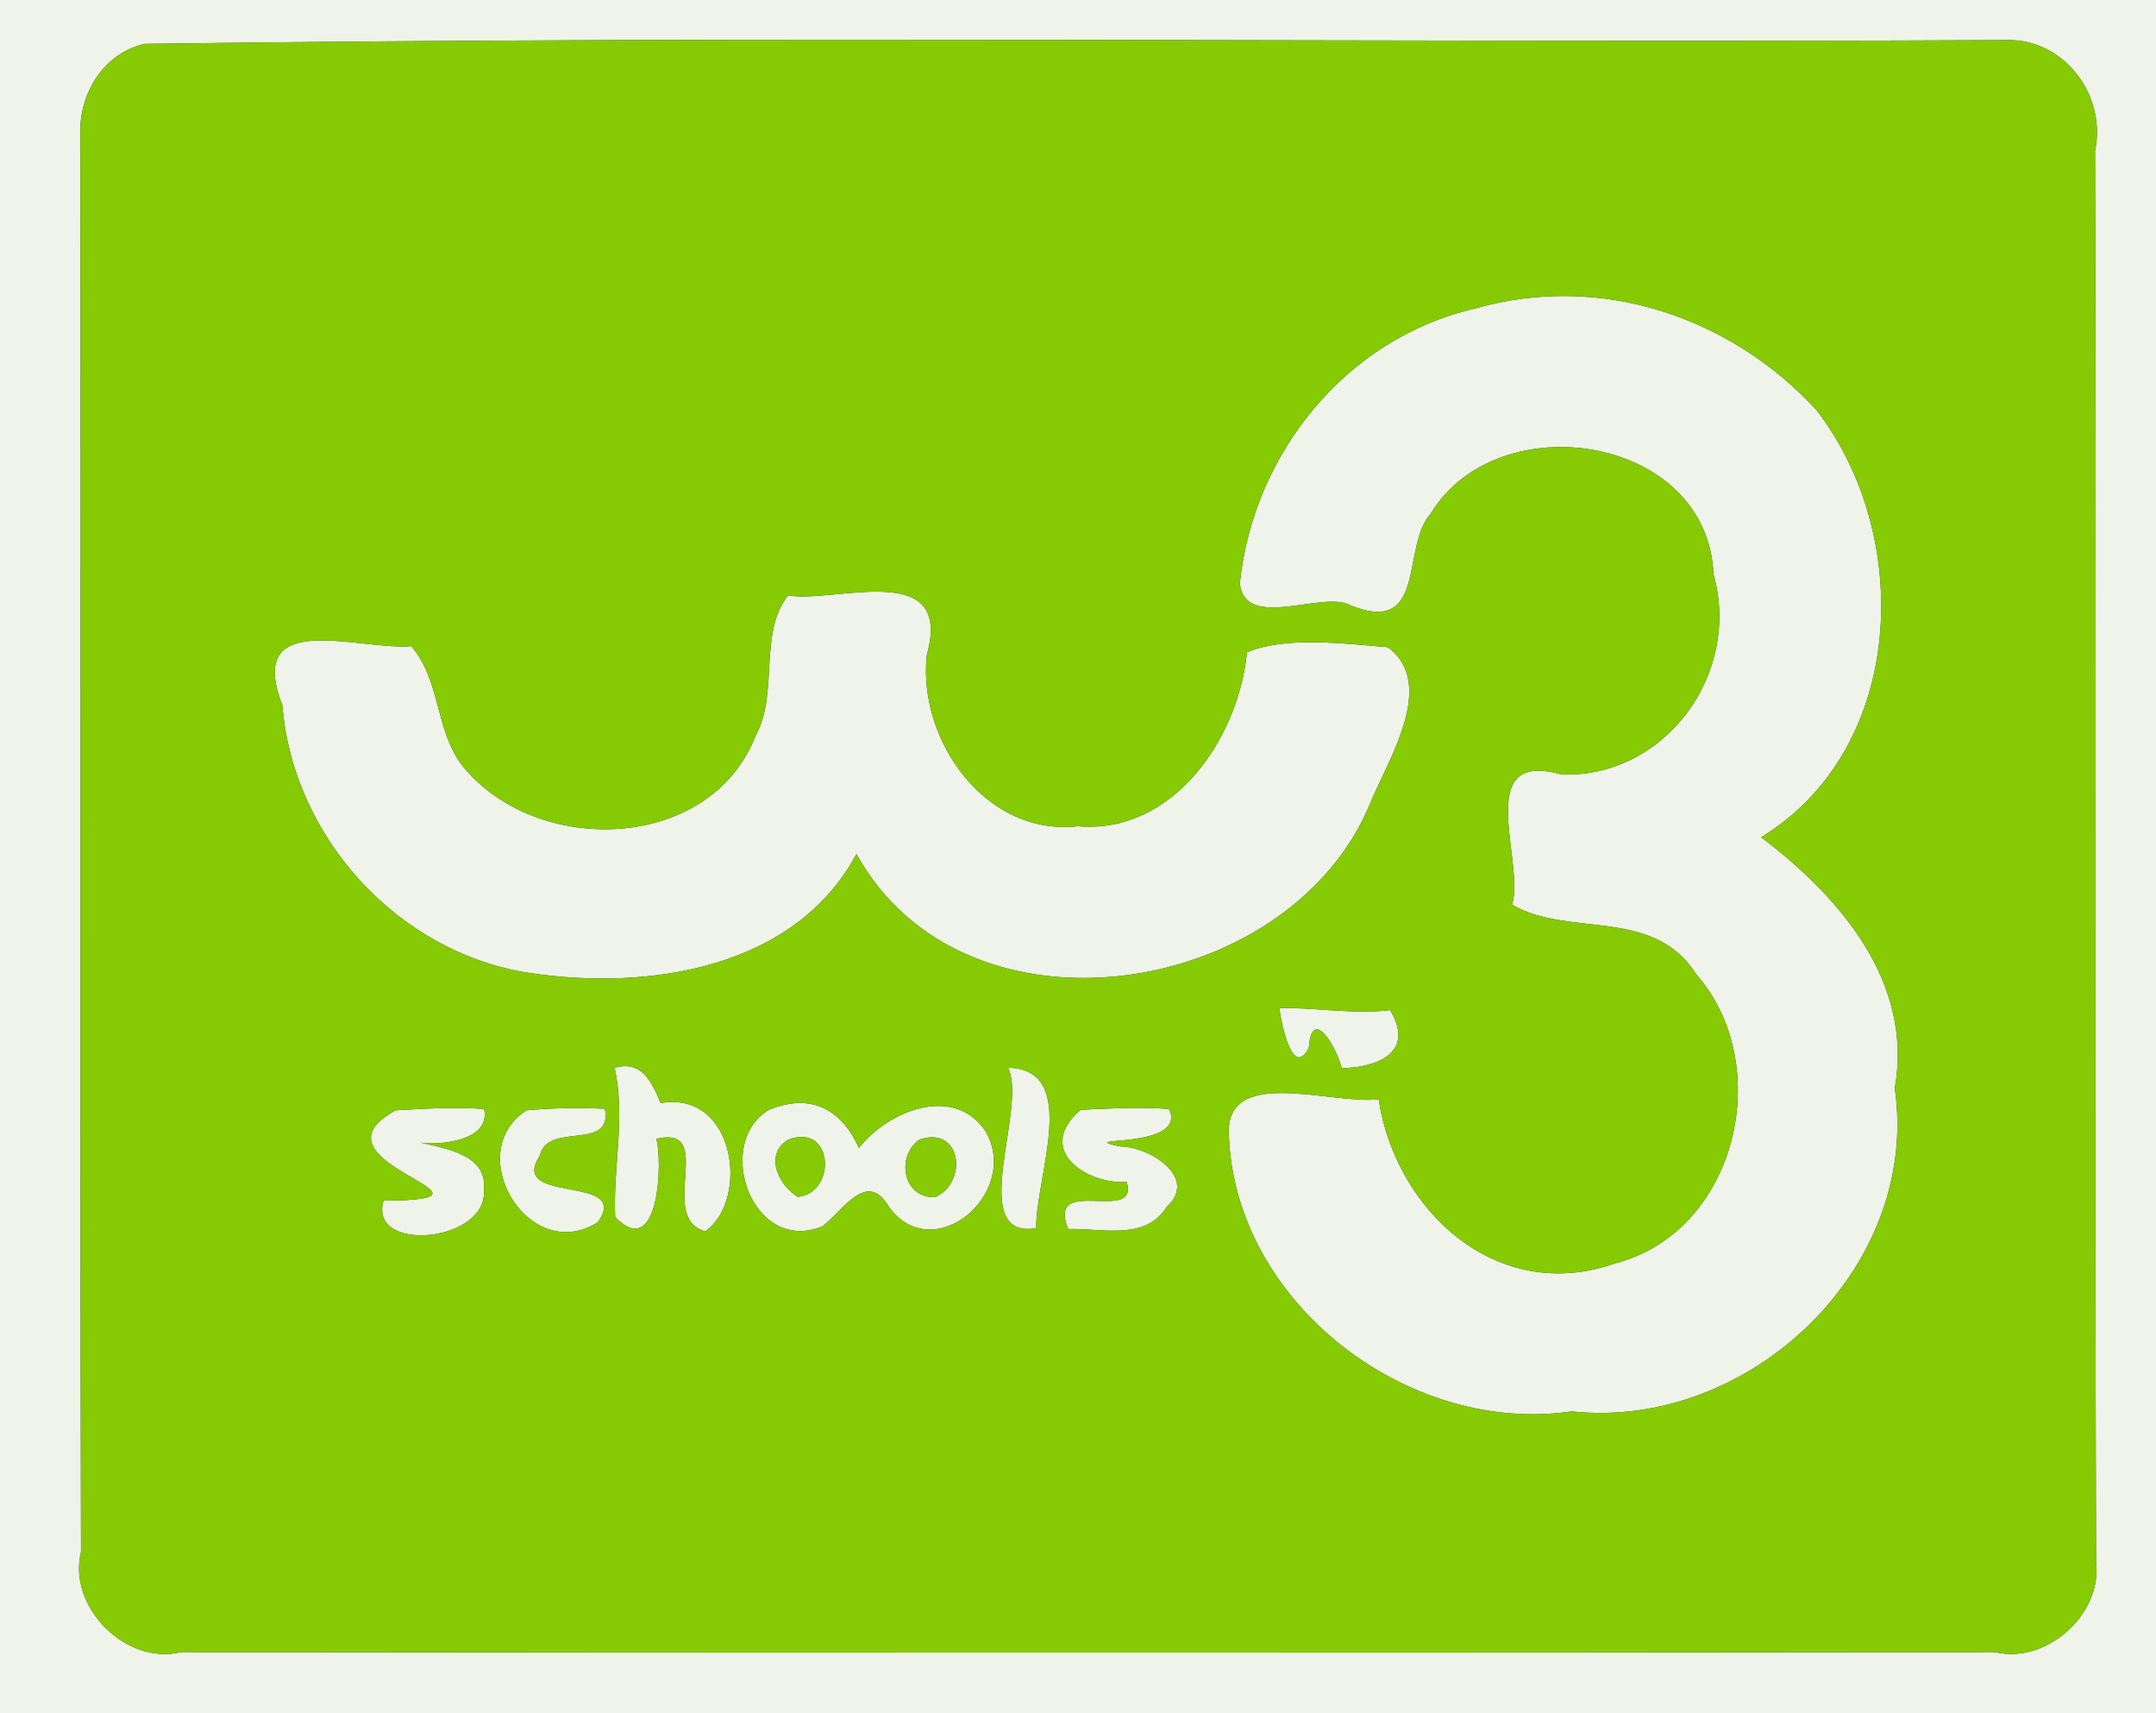 <?xml version="1.0" encoding="UTF-8" ?>
<!DOCTYPE svg PUBLIC "-//W3C//DTD SVG 1.1//EN" "http://www.w3.org/Graphics/SVG/1.1/DTD/svg11.dtd">
<svg width="214pt" height="170pt" viewBox="0 0 214 170" version="1.1" xmlns="http://www.w3.org/2000/svg">
<rect x="0" y="0" width="214" height="170" fill="#333333" stroke="none"/>
<g id="#f0f3eaff">
<path fill="#f0f3ea" opacity="1.00" d=" M 0.00 0.00 L 214.00 0.00 L 214.00 170.00 L 0.00 170.00 L 0.00 0.00 M 14.35 4.35 C 10.41 5.26 7.97 9.05 7.97 12.97 C 8.06 59.98 7.92 107.00 8.04 154.00 C 6.69 159.49 12.51 165.31 18.00 163.96 C 78.00 164.03 138.00 164.03 198.00 163.96 C 203.12 165.20 208.69 160.19 208.05 155.02 C 207.90 108.35 208.11 61.67 207.95 14.99 C 209.13 9.36 204.76 3.73 199.03 3.98 C 137.48 4.26 75.89 3.52 14.35 4.35 Z" />
<path fill="#f0f3ea" opacity="1.00" d=" M 146.46 30.61 C 158.84 27.06 171.79 31.43 180.30 40.70 C 189.97 53.20 189.18 74.33 174.80 83.09 C 182.56 88.94 189.95 97.45 188.07 107.99 C 190.65 125.81 173.64 141.96 156.01 140.07 C 139.91 142.44 122.78 129.49 121.99 112.97 C 121.29 105.59 132.06 109.66 136.84 109.10 C 138.51 120.07 148.53 129.54 160.35 125.37 C 172.40 122.24 176.30 105.68 168.34 96.66 C 164.10 89.97 155.63 93.06 150.09 89.78 C 151.39 85.51 146.06 74.29 155.00 76.87 C 165.30 77.20 172.86 66.86 170.08 56.98 C 169.47 43.14 148.63 40.00 141.99 51.00 C 139.06 54.20 141.70 63.20 134.01 60.06 C 131.33 58.57 123.64 62.63 123.06 57.94 C 124.37 45.03 133.62 33.54 146.46 30.61 Z" />
<path fill="#f0f3ea" opacity="1.00" d=" M 78.22 59.09 C 82.84 59.91 94.69 55.37 91.99 65.01 C 91.08 73.46 97.84 83.04 107.00 82.00 C 116.46 82.82 122.96 73.22 123.77 64.74 C 127.57 63.14 133.19 63.85 137.75 64.23 C 142.72 67.94 137.69 75.50 135.91 79.94 C 127.74 99.21 95.68 104.10 85.01 84.75 C 78.87 96.19 64.28 98.32 52.58 96.56 C 39.49 94.58 29.05 83.04 28.03 70.00 C 24.26 60.28 35.64 64.58 40.82 64.13 C 43.77 67.53 43.18 72.55 45.93 76.04 C 53.26 85.05 70.47 84.59 75.00 73.03 C 77.34 68.74 75.24 62.93 78.22 59.09 Z" />
<path fill="#f0f3ea" opacity="1.00" d=" M 126.98 100.03 C 130.64 99.99 134.31 100.68 137.98 100.25 C 140.70 104.81 136.01 105.99 133.17 106.00 C 132.74 104.10 130.24 99.66 129.91 103.98 C 128.31 107.10 127.20 101.67 126.98 100.03 Z" />
<path fill="#f0f3ea" opacity="1.00" d=" M 61.00 105.97 C 63.71 105.18 64.69 107.39 65.58 109.47 C 73.00 108.21 74.42 119.07 70.00 122.20 C 65.14 120.85 71.22 111.60 65.14 113.02 C 65.77 114.98 65.50 125.32 61.06 120.79 C 60.83 115.80 62.12 110.92 61.00 105.97 Z" />
<path fill="#f0f3ea" opacity="1.00" d=" M 100.05 105.96 C 107.30 106.12 102.78 116.80 102.85 121.89 C 95.82 123.06 102.05 109.82 100.05 105.96 Z" />
<path fill="#f0f3ea" opacity="1.00" d=" M 39.28 110.19 C 42.19 110.03 45.13 109.84 48.05 110.06 C 48.76 113.28 43.46 113.68 41.71 113.39 C 44.22 113.98 48.36 114.58 48.03 118.00 C 48.55 123.32 36.51 124.42 38.07 119.16 C 52.33 119.07 29.67 115.39 39.28 110.19 Z" />
<path fill="#f0f3ea" opacity="1.00" d=" M 52.28 110.19 C 54.87 109.96 57.45 109.91 60.04 110.04 C 60.85 114.32 54.30 111.28 53.59 114.68 C 50.31 119.62 62.81 116.46 59.32 121.31 C 52.44 125.62 45.78 114.31 52.28 110.19 Z" />
<path fill="#f0f3ea" opacity="1.00" d=" M 76.29 110.16 C 80.67 108.33 83.64 110.31 85.25 113.93 C 88.19 110.20 94.71 107.60 97.84 112.29 C 101.34 118.43 92.62 125.82 88.23 119.77 C 86.04 116.05 83.74 120.09 81.62 121.71 C 74.70 124.53 70.79 113.52 76.29 110.16 M 78.22 113.11 C 75.83 114.58 77.26 117.61 79.18 118.78 C 83.07 118.43 82.78 111.36 78.22 113.11 M 91.23 113.11 C 88.91 114.80 89.62 118.94 92.84 118.81 C 96.14 117.28 95.40 111.63 91.23 113.11 Z" />
<path fill="#f0f3ea" opacity="1.00" d=" M 107.27 110.14 C 110.18 110.01 113.14 109.84 116.05 110.06 C 117.91 114.20 106.09 112.68 111.17 113.78 C 114.11 113.79 119.01 116.87 115.79 119.79 C 113.69 123.15 109.40 121.88 106.02 121.97 C 103.82 116.50 113.12 121.54 111.83 117.30 C 107.78 117.55 102.66 114.06 107.27 110.14 Z" />
</g>
<g id="#86ca03ff">
<path fill="#86ca03" opacity="1.00" d=" M 14.35 4.35 C 75.89 3.52 137.48 4.26 199.03 3.98 C 204.76 3.73 209.13 9.36 207.95 14.99 C 208.11 61.67 207.90 108.35 208.05 155.02 C 208.69 160.19 203.12 165.20 198.00 163.96 C 138.00 164.03 78.00 164.03 18.00 163.96 C 12.51 165.31 6.69 159.49 8.04 154.00 C 7.92 107.00 8.06 59.98 7.97 12.97 C 7.97 9.05 10.41 5.26 14.35 4.35 M 146.46 30.61 C 133.62 33.54 124.37 45.03 123.06 57.94 C 123.64 62.63 131.33 58.57 134.01 60.06 C 141.70 63.20 139.06 54.20 141.99 51.00 C 148.63 40.00 169.47 43.14 170.08 56.98 C 172.86 66.86 165.30 77.20 155.00 76.87 C 146.06 74.29 151.39 85.51 150.09 89.78 C 155.63 93.06 164.10 89.97 168.34 96.66 C 176.30 105.68 172.40 122.24 160.35 125.37 C 148.53 129.54 138.51 120.07 136.84 109.10 C 132.06 109.66 121.29 105.59 121.99 112.97 C 122.78 129.49 139.91 142.44 156.01 140.07 C 173.64 141.96 190.65 125.81 188.07 107.99 C 189.95 97.45 182.56 88.94 174.80 83.09 C 189.18 74.33 189.97 53.20 180.30 40.70 C 171.79 31.43 158.84 27.06 146.46 30.61 M 78.22 59.09 C 75.24 62.93 77.34 68.74 75.00 73.03 C 70.47 84.59 53.26 85.05 45.93 76.04 C 43.18 72.55 43.77 67.53 40.82 64.13 C 35.64 64.58 24.26 60.28 28.03 70.00 C 29.05 83.04 39.49 94.58 52.58 96.56 C 64.28 98.32 78.87 96.19 85.01 84.75 C 95.68 104.10 127.74 99.21 135.91 79.94 C 137.69 75.50 142.72 67.94 137.75 64.23 C 133.19 63.85 127.57 63.14 123.77 64.74 C 122.96 73.22 116.46 82.82 107.00 82.00 C 97.84 83.04 91.08 73.46 91.99 65.01 C 94.69 55.37 82.84 59.91 78.22 59.09 M 126.98 100.03 C 127.20 101.67 128.31 107.10 129.91 103.98 C 130.24 99.66 132.74 104.10 133.17 106.00 C 136.01 105.99 140.70 104.81 137.98 100.25 C 134.31 100.68 130.64 99.99 126.98 100.03 M 61.00 105.97 C 62.12 110.92 60.83 115.80 61.06 120.79 C 65.50 125.32 65.77 114.98 65.14 113.02 C 71.22 111.60 65.14 120.85 70.00 122.20 C 74.42 119.07 73.00 108.21 65.58 109.47 C 64.69 107.39 63.71 105.18 61.00 105.97 M 100.05 105.96 C 102.05 109.82 95.82 123.06 102.85 121.89 C 102.78 116.80 107.30 106.12 100.05 105.96 M 39.28 110.19 C 29.67 115.39 52.33 119.07 38.07 119.16 C 36.51 124.42 48.55 123.32 48.03 118.00 C 48.36 114.58 44.22 113.98 41.71 113.39 C 43.46 113.68 48.76 113.28 48.05 110.06 C 45.13 109.84 42.19 110.03 39.28 110.19 M 52.28 110.19 C 45.78 114.31 52.44 125.62 59.32 121.31 C 62.81 116.46 50.31 119.62 53.59 114.68 C 54.30 111.28 60.85 114.32 60.04 110.04 C 57.45 109.91 54.87 109.96 52.28 110.19 M 76.29 110.16 C 70.79 113.52 74.70 124.53 81.62 121.71 C 83.74 120.09 86.04 116.05 88.23 119.77 C 92.62 125.82 101.34 118.43 97.84 112.29 C 94.71 107.60 88.19 110.20 85.25 113.93 C 83.64 110.31 80.67 108.33 76.29 110.16 M 107.27 110.14 C 102.66 114.06 107.78 117.55 111.83 117.30 C 113.12 121.54 103.82 116.50 106.02 121.97 C 109.40 121.88 113.69 123.15 115.79 119.79 C 119.01 116.87 114.11 113.79 111.17 113.78 C 106.09 112.68 117.91 114.20 116.05 110.06 C 113.14 109.84 110.18 110.01 107.27 110.14 Z" />
<path fill="#86ca03" opacity="1.00" d=" M 78.22 113.11 C 82.78 111.36 83.07 118.43 79.18 118.78 C 77.26 117.61 75.83 114.58 78.22 113.11 Z" />
<path fill="#86ca03" opacity="1.00" d=" M 91.23 113.11 C 95.40 111.63 96.14 117.28 92.84 118.81 C 89.62 118.94 88.91 114.80 91.23 113.11 Z" />
</g>
</svg>
